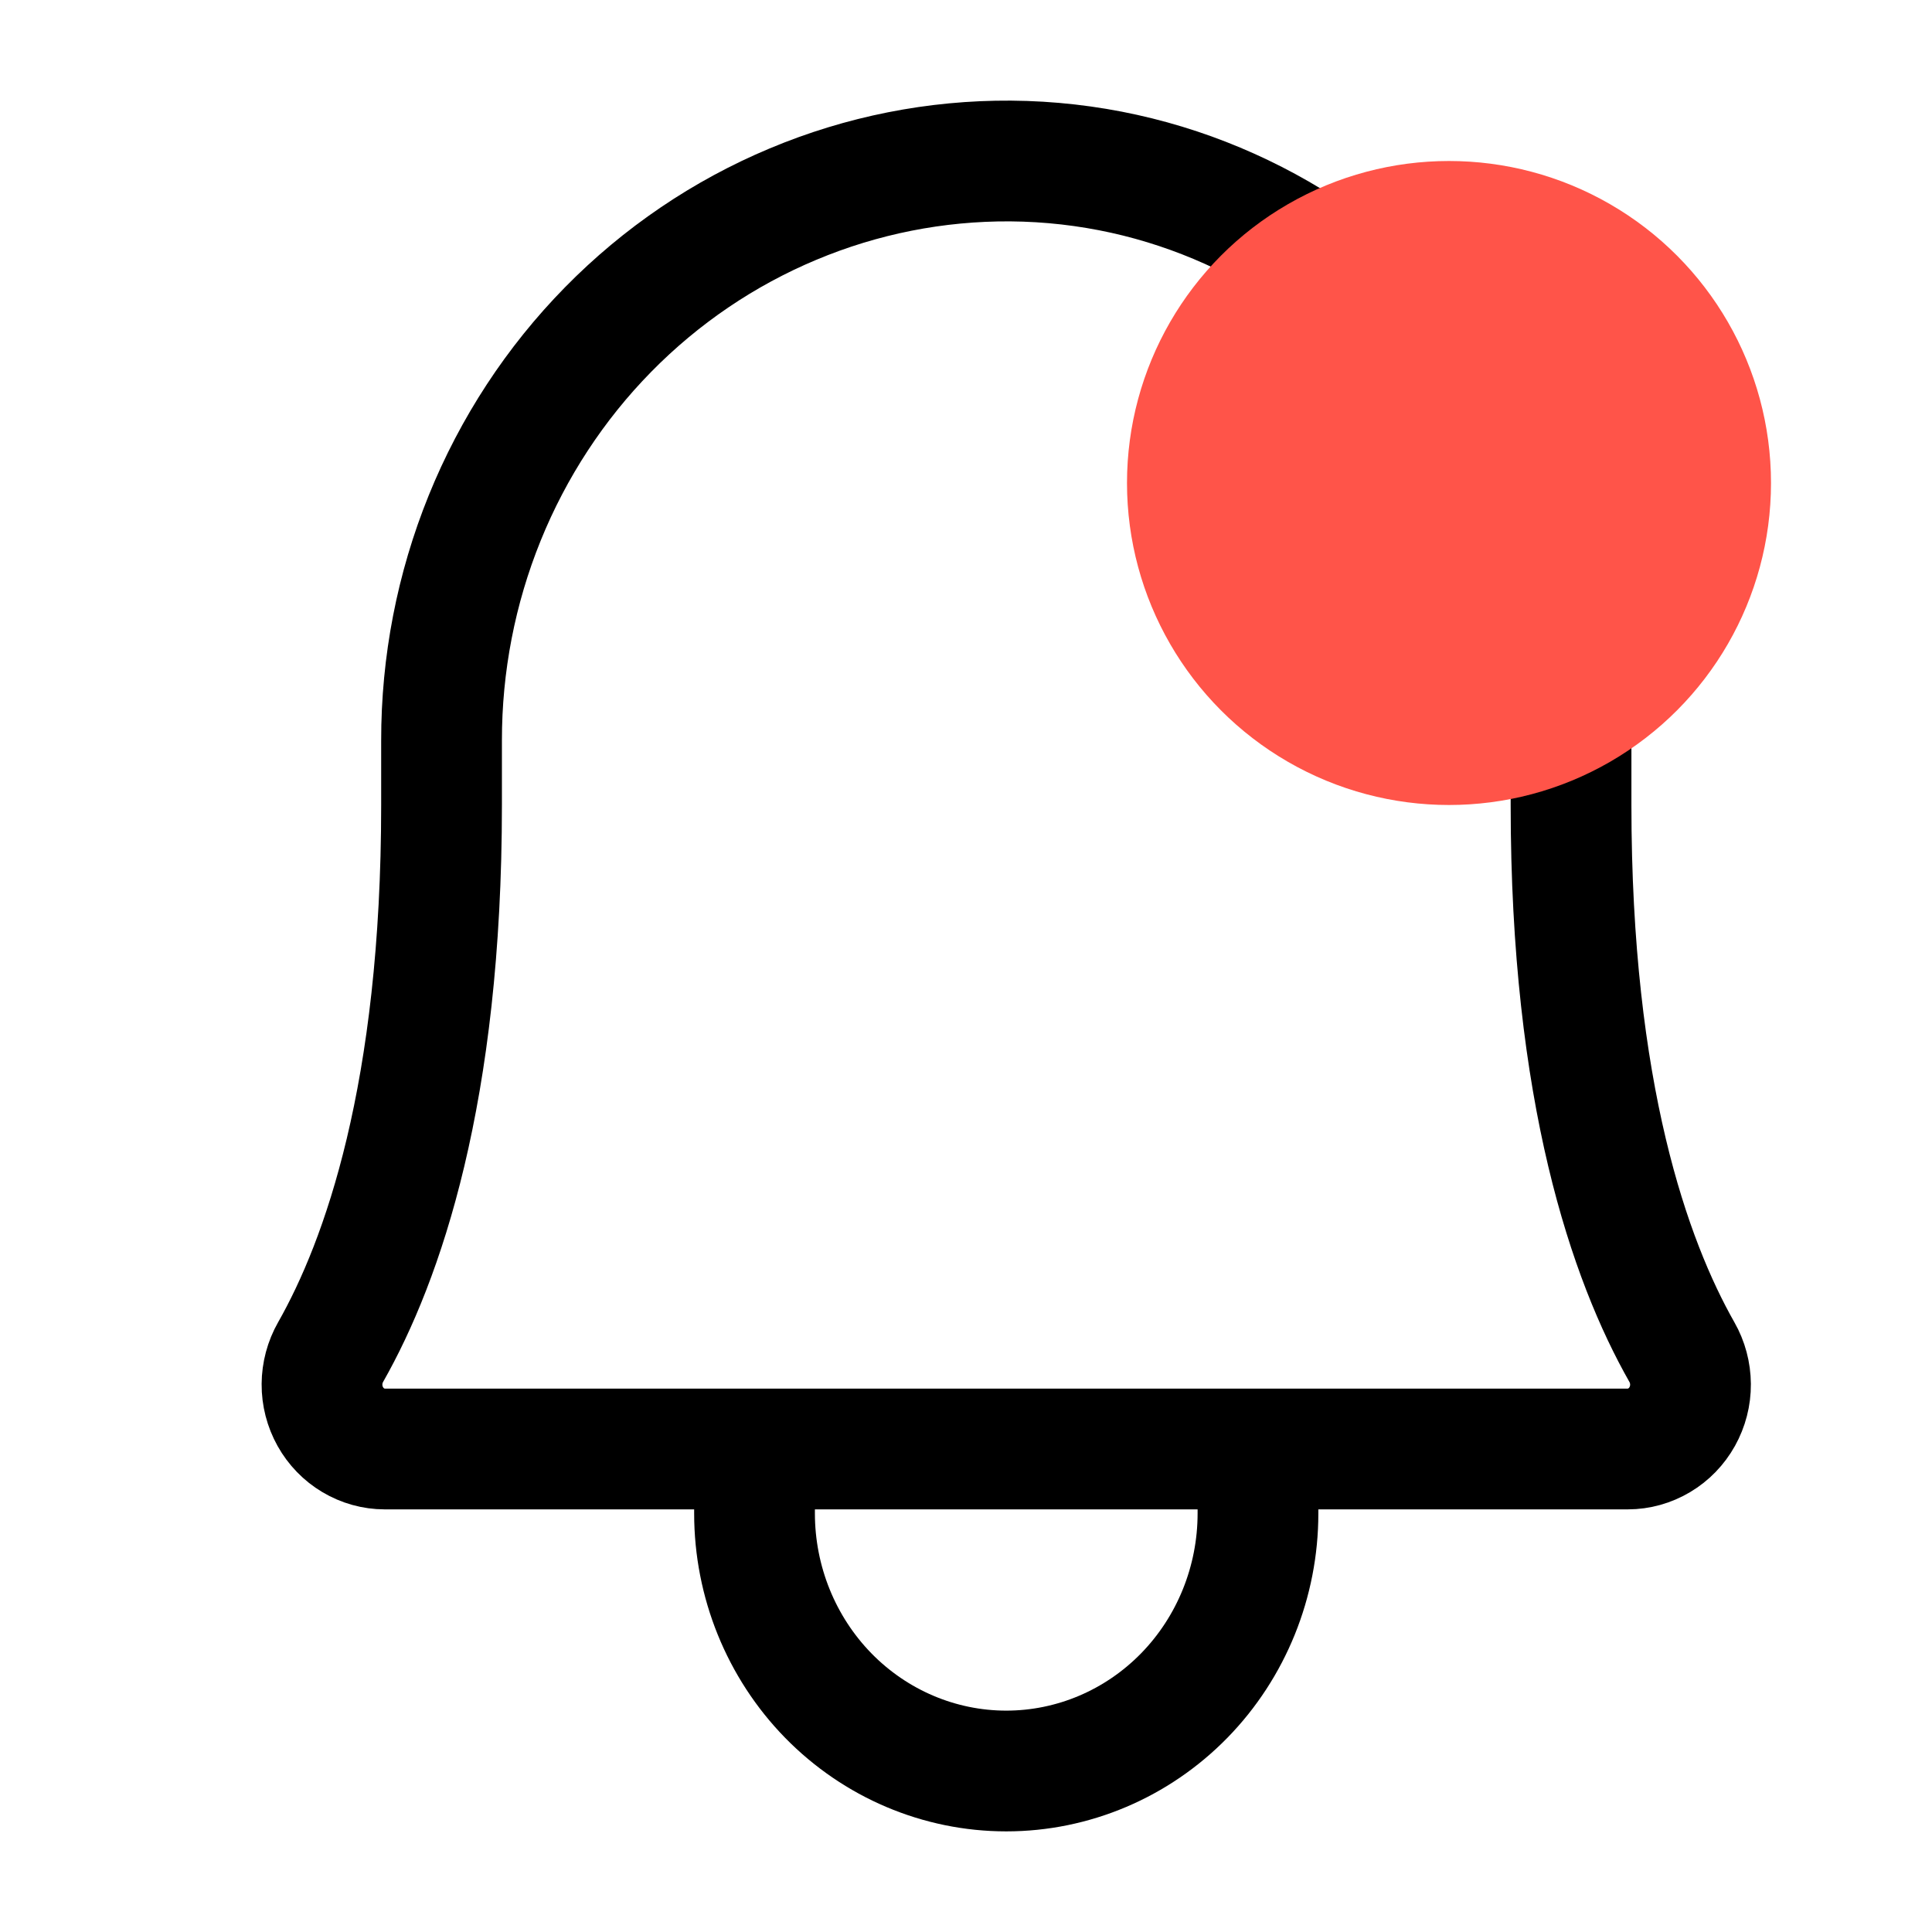 <svg width="24" height="24" viewBox="0 0 24 24" fill="none" xmlns="http://www.w3.org/2000/svg">
<g clip-path="url(#clip0_1297_13020)">
<path d="M9.373 18V18.8C9.373 19.649 9.703 20.463 10.289 21.063C10.876 21.663 11.671 22 12.5 22C13.329 22 14.124 21.663 14.711 21.063C15.297 20.463 15.627 19.649 15.627 18.8V18M5.485 9.2C5.484 8.251 5.666 7.311 6.021 6.435C6.376 5.559 6.897 4.763 7.554 4.094C8.212 3.424 8.992 2.895 9.85 2.536C10.708 2.176 11.627 1.994 12.554 2C16.422 2.03 19.516 5.32 19.516 9.29V10C19.516 13.582 20.248 15.66 20.893 16.796C20.962 16.917 20.999 17.055 21 17.196C21.001 17.337 20.965 17.475 20.897 17.597C20.829 17.719 20.73 17.821 20.612 17.891C20.493 17.962 20.358 18 20.22 18H4.78C4.642 18 4.507 17.962 4.388 17.891C4.27 17.821 4.171 17.719 4.103 17.597C4.035 17.475 3.999 17.336 4 17.196C4.001 17.055 4.038 16.917 4.107 16.796C4.752 15.66 5.485 13.581 5.485 10L5.485 9.2Z" stroke="black" stroke-width="1.5" stroke-linecap="round" stroke-linejoin="round"/>
<circle cx="18" cy="6" r="4" fill="#FF5449"/>
</g>
<defs>
<clipPath id="clip0_1297_13020">
<rect width="24" height="24" fill="white"/>
</clipPath>
</defs>
</svg>
